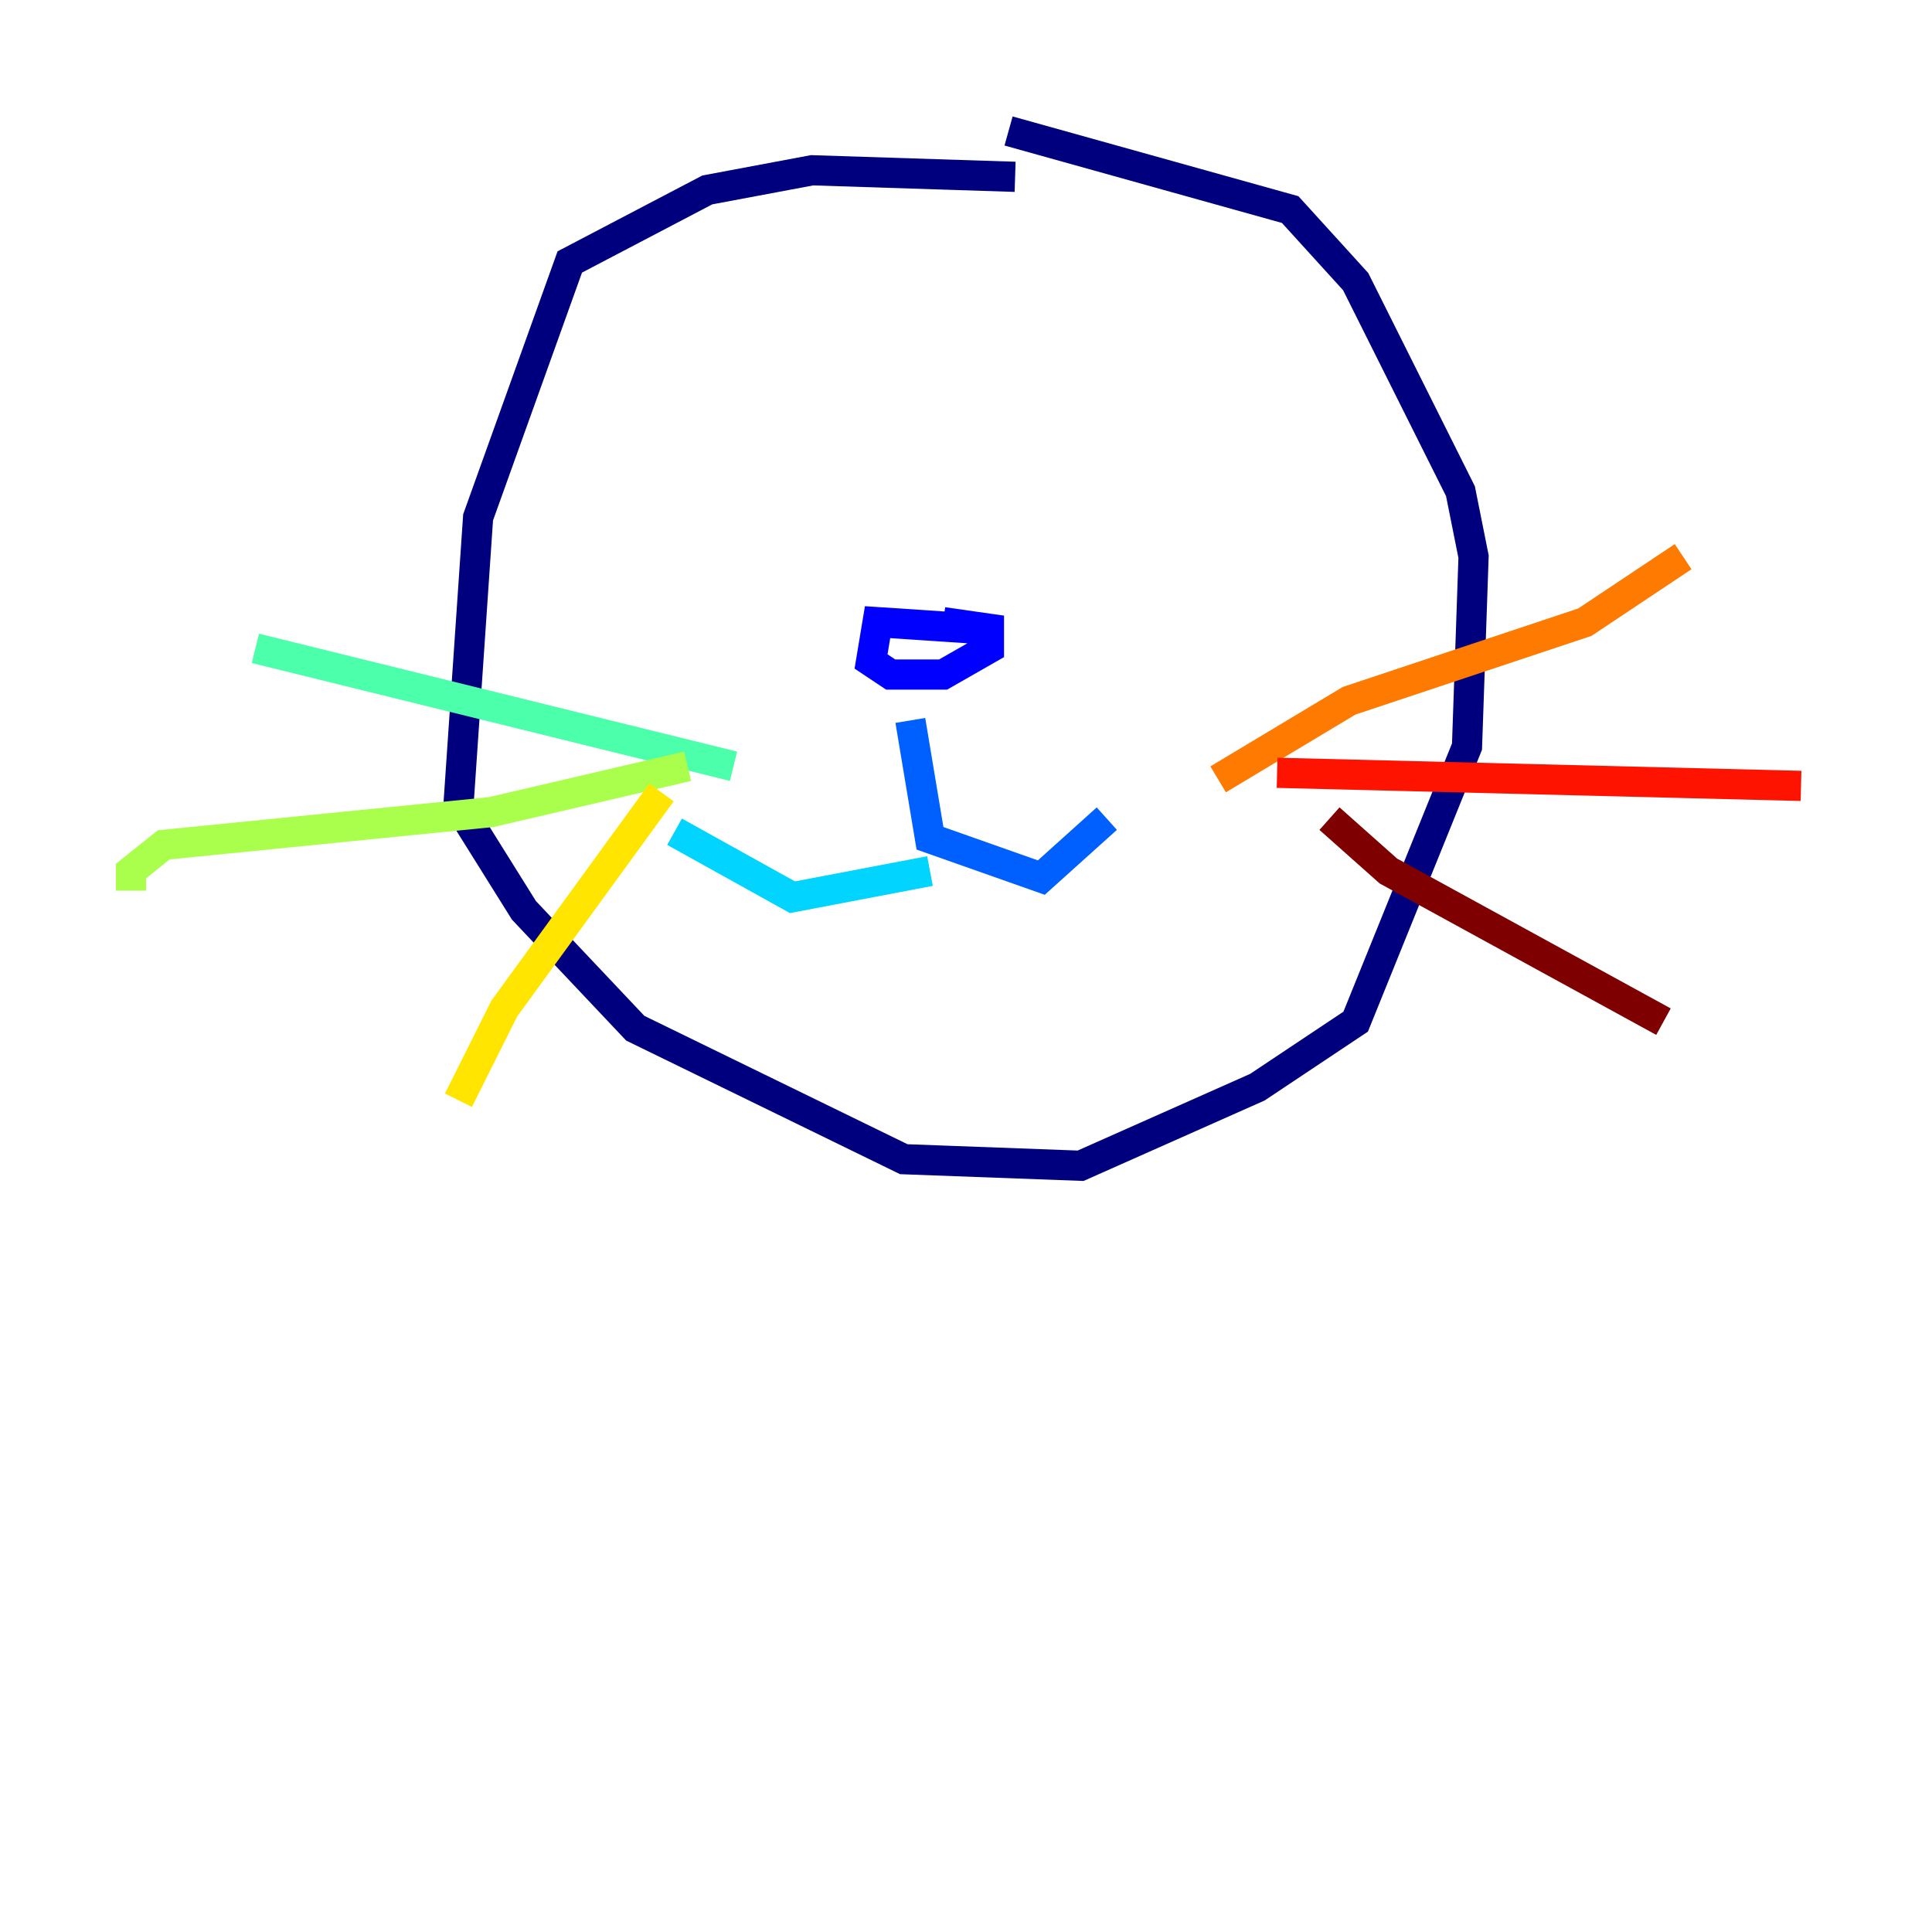 <?xml version="1.0" encoding="utf-8" ?>
<svg baseProfile="tiny" height="128" version="1.2" viewBox="0,0,128,128" width="128" xmlns="http://www.w3.org/2000/svg" xmlns:ev="http://www.w3.org/2001/xml-events" xmlns:xlink="http://www.w3.org/1999/xlink"><defs /><polyline fill="none" points="67.254,11.715 53.803,11.281 46.861,12.583 37.749,17.356 31.675,34.278 30.373,53.37 34.712,60.312 42.088,68.122 59.878,76.8 71.593,77.234 83.308,72.027 89.817,67.688 97.193,49.464 97.627,36.881 96.759,32.542 89.817,18.658 85.478,13.885 66.82,8.678" stroke="#00007f" stroke-width="2" /><polyline fill="none" points="64.651,41.654 58.142,41.22 57.709,43.824 59.01,44.691 62.481,44.691 65.519,42.956 65.519,41.654 62.481,41.22" stroke="#0000fe" stroke-width="2" /><polyline fill="none" points="60.312,47.729 61.614,55.539 68.99,58.142 73.329,54.237" stroke="#0060ff" stroke-width="2" /><polyline fill="none" points="61.614,57.709 52.502,59.444 44.691,55.105" stroke="#00d4ff" stroke-width="2" /><polyline fill="none" points="48.597,50.766 16.922,42.956" stroke="#4cffaa" stroke-width="2" /><polyline fill="none" points="45.559,50.766 32.542,53.803 10.848,55.973 8.678,57.709 8.678,59.01" stroke="#aaff4c" stroke-width="2" /><polyline fill="none" points="43.824,52.502 33.41,66.82 30.373,72.895" stroke="#ffe500" stroke-width="2" /><polyline fill="none" points="80.705,51.634 89.383,46.427 105.003,41.22 111.512,36.881" stroke="#ff7a00" stroke-width="2" /><polyline fill="none" points="84.61,51.2 119.322,52.068" stroke="#fe1200" stroke-width="2" /><polyline fill="none" points="88.081,54.237 91.986,57.709 110.21,67.688" stroke="#7f0000" stroke-width="2" /></svg>